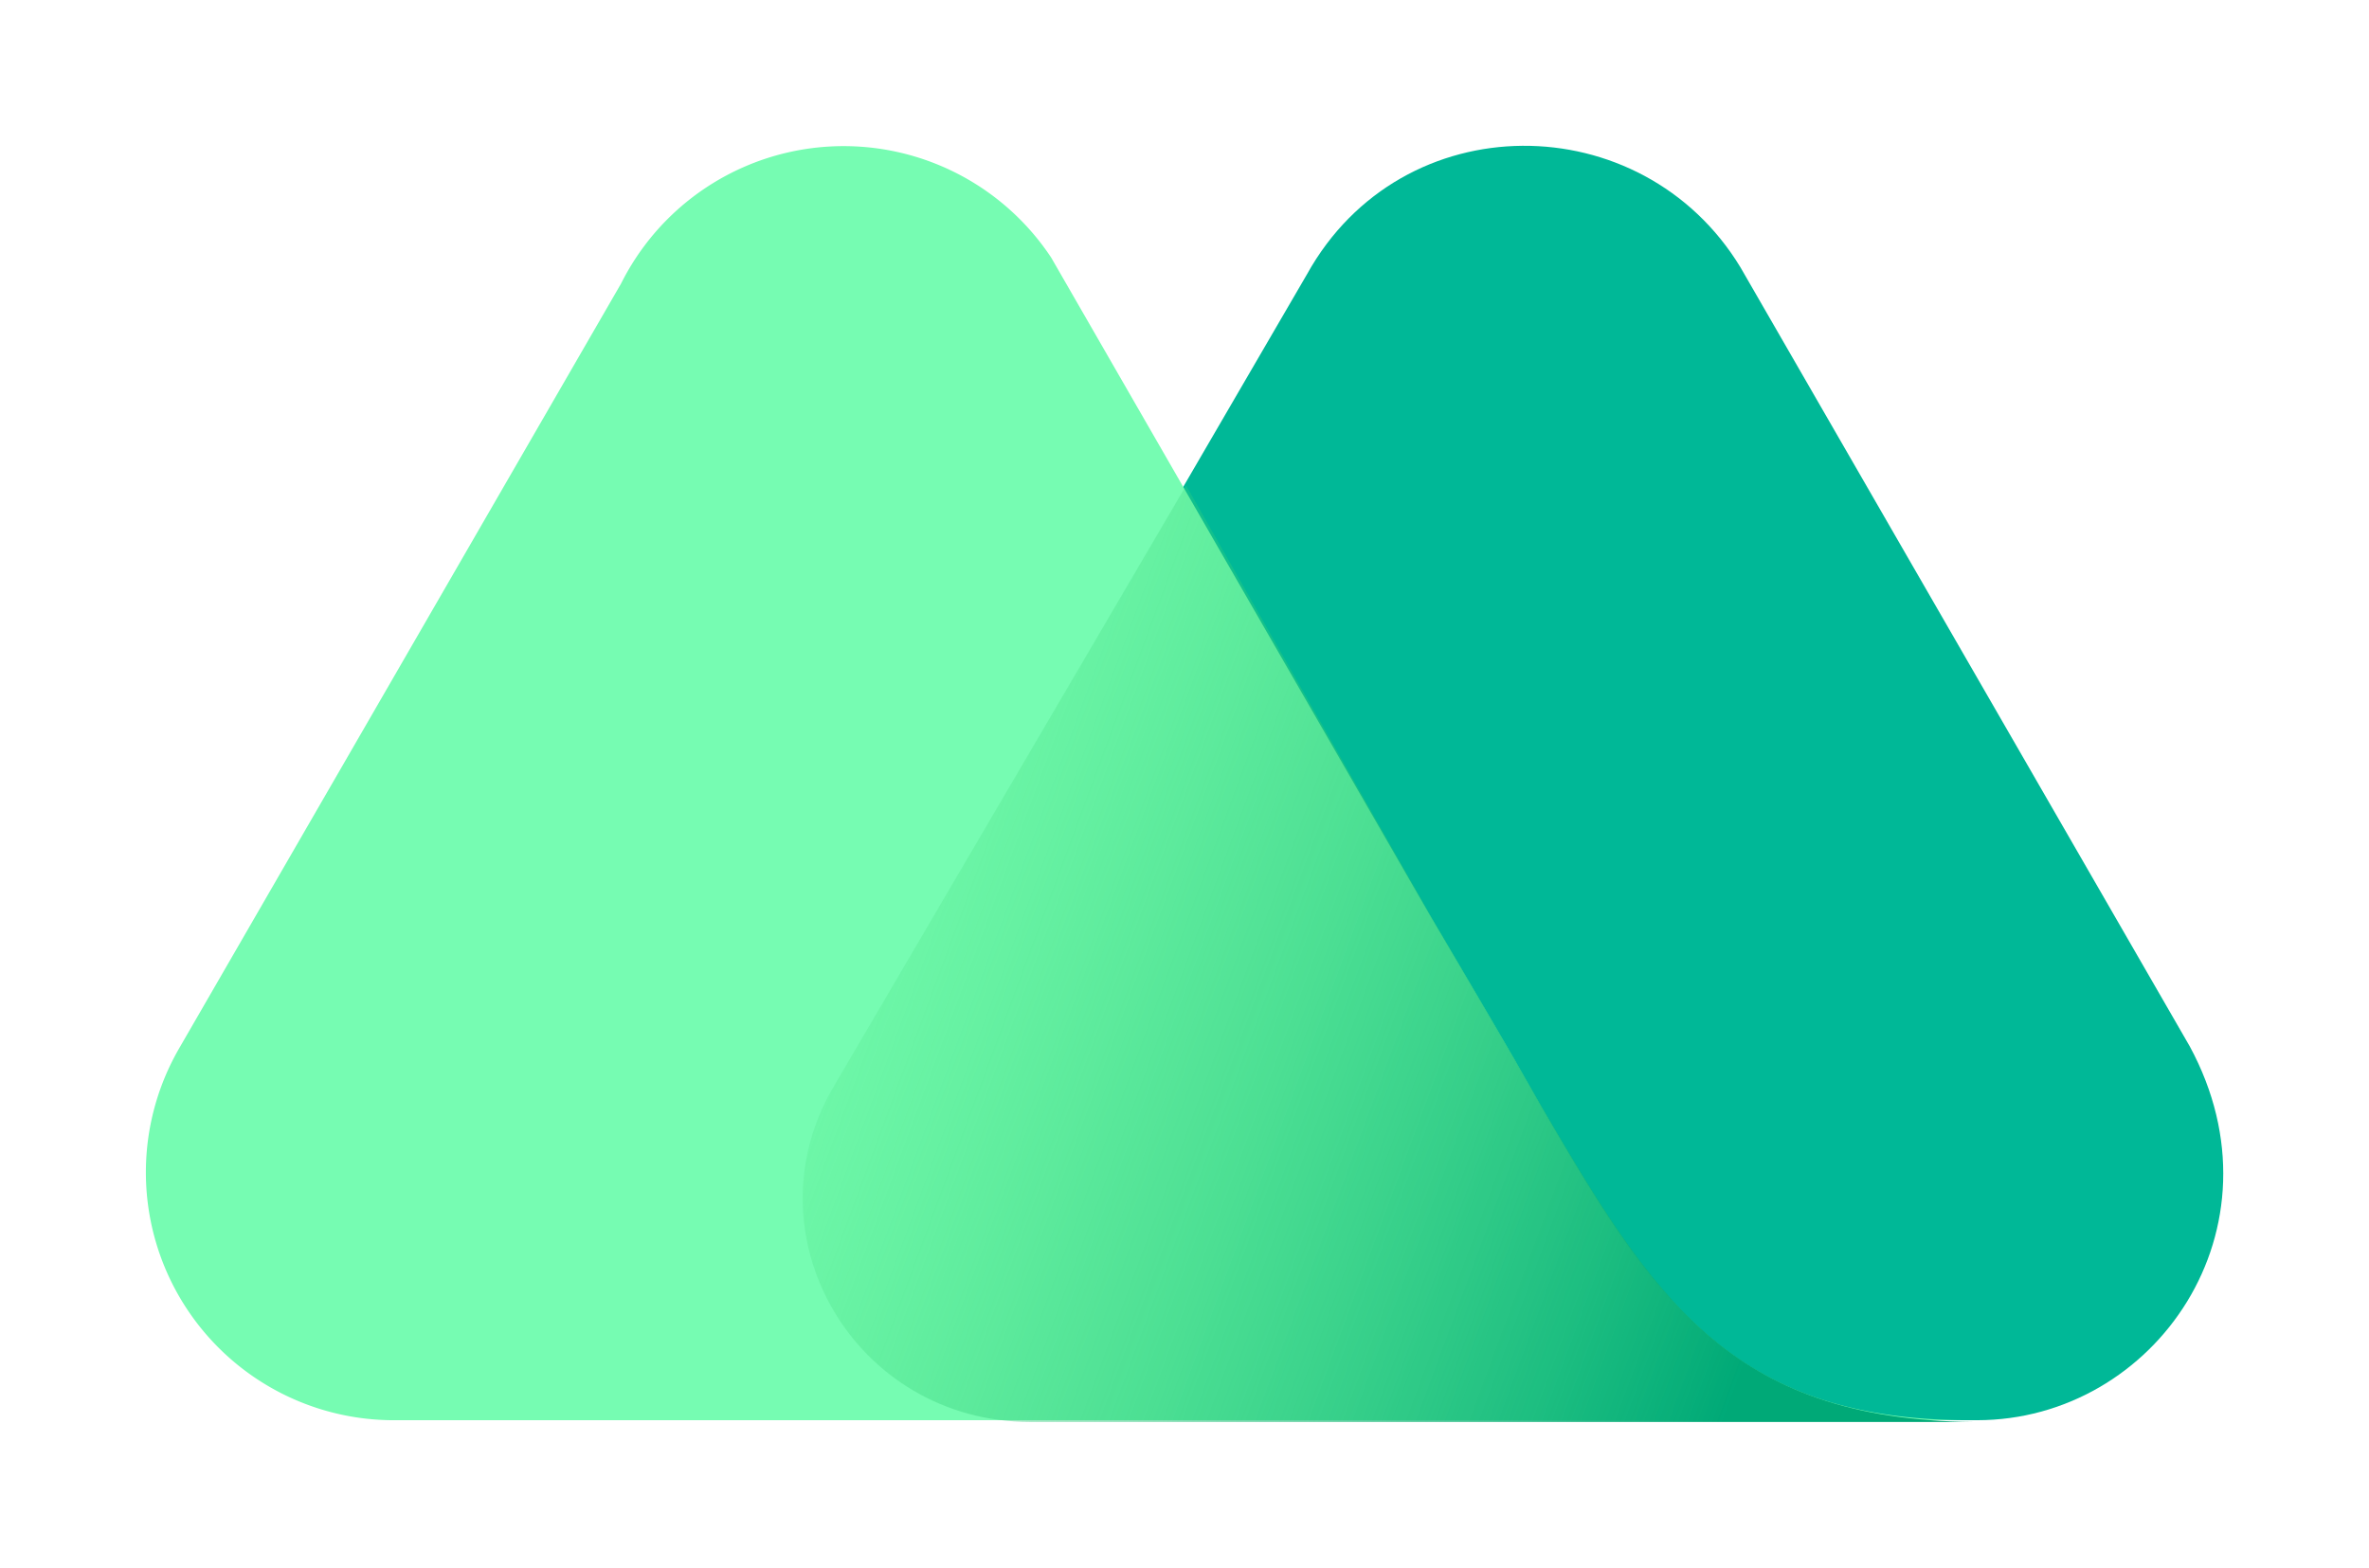 <svg width="162.46" height="107.53" version="1.1" viewBox="0 0 162.46 107.53" xmlns="http://www.w3.org/2000/svg">
 <defs>
  <style>.cls-1{fill:#00b897;}.cls-2{fill:#76fcb2;}.cls-3{fill:url(#linear-gradient);}.cls-4{fill:none;}</style>
  <linearGradient id="linear-gradient" x1="75.3" x2="150.17" y1="399.96" y2="372.3" gradientTransform="matrix(1 0 0 -1 -26.734 455.77)" gradientUnits="userSpaceOnUse">
   <stop stop-color="#53e57a" stop-opacity="0" offset="0"/>
   <stop stop-color="#00a977" offset="1"/>
  </linearGradient>
 </defs>
 <title>mexc_logo-freelogovectors.net</title>
 <path class="cls-1" d="m150.17 71.772-30.81-53.43c-6.75-11.14-23.22-11.26-29.73 0.47l-32.36 55.6c-6 10.19 1.42 23 13.51 23h64.8c12.22-0.01 21.34-13.16 14.59-25.64z" fill="#00b897"/>
 <path class="cls-2" d="m105.73 75.962-1.89-3.32c-1.78-3.08-5.69-9.71-5.69-9.71l-26.06-45.26a17.07 17.07 0 0 0-29.5 1.78l-30.32 52.48a17 17 0 0 0 14.8 25.48h108.28c-16.7 0.11-22.08-8.53-29.62-21.45z" fill="#76fcb2"/>
 <path class="cls-3" d="m105.75 75.952-1.9-3.32c-1.78-3.08-5.68-9.71-5.68-9.71l-16.83-29.62-24.17 41.23c-6 10.19 1.42 23 13.51 23h64.69c-16.83-0.14-22.04-8.67-29.62-21.58z" fill="url(#linear-gradient)"/>
 <rect class="cls-4" x="-12.954" y="-9.498" width="772.45" height="126.53" fill="none"/>
</svg>
